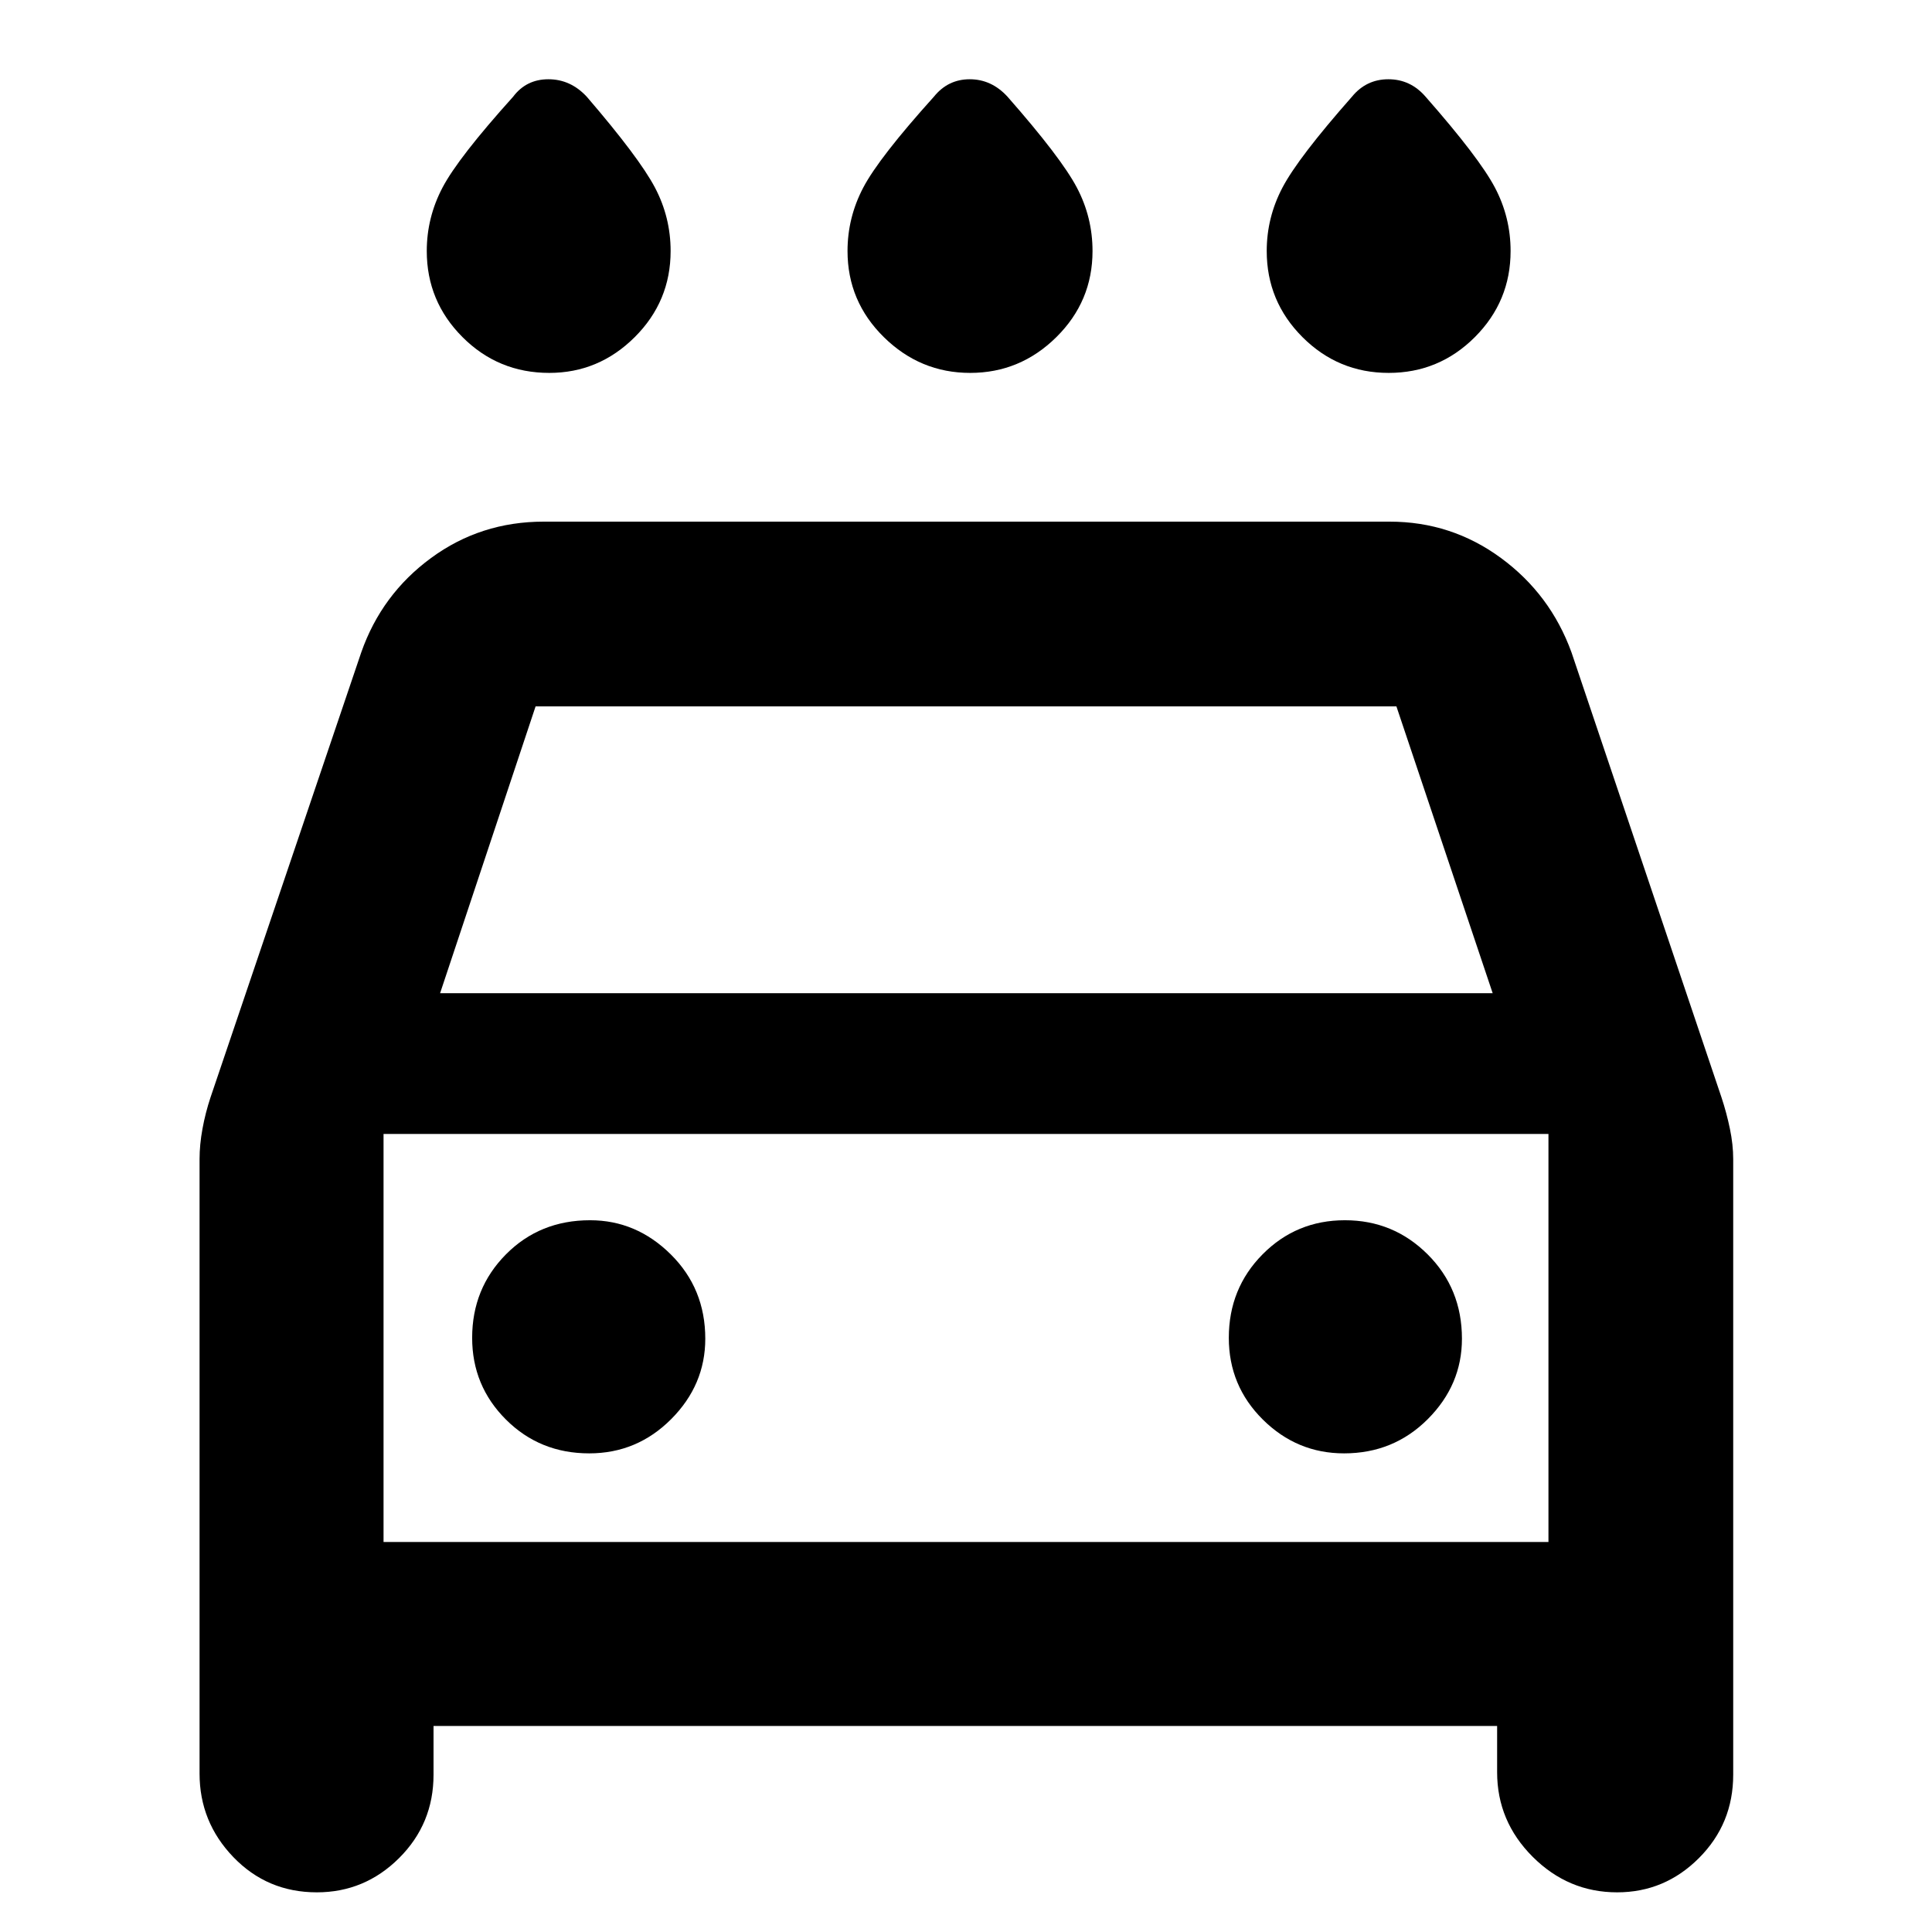 <svg xmlns="http://www.w3.org/2000/svg" height="40" viewBox="0 -960 960 960" width="40"><path d="M482.07-774.71q-24.84 0-42.89-17.77t-18.05-42.79q0-16.64 7.82-31.52 7.82-14.88 35.08-45.14 7-8.69 17.83-8.69 10.83 0 18.78 8.69 26.59 30.26 34.41 45.07 7.82 14.8 7.82 31.59 0 25.02-17.98 42.79-17.99 17.77-42.82 17.77Zm-209.14 0q-25.34 0-43.1-17.77-17.77-17.77-17.77-42.79 0-16.64 7.82-31.52 7.82-14.88 35.08-45.14 6.54-8.69 17.54-8.69t19.07 8.69q26.02 30.26 33.84 45.07 7.82 14.8 7.82 31.59 0 25.02-17.84 42.79t-42.46 17.77Zm417.09 0q-25.05 0-42.82-17.77t-17.77-42.79q0-16.64 7.82-31.52 7.82-14.88 34.52-45.14 7.11-8.69 18.11-8.69t18.5 8.69q26.59 30.26 34.41 45.07 7.82 14.8 7.82 31.59 0 25.02-17.77 42.79t-42.82 17.77Zm-474.6 672.33v24.21q0 24.38-17.09 41.42-17.1 17.04-40.9 17.04-24.59 0-41.43-17.46T99.16-78.74v-305.32q0-7.15 1.45-15.06t3.97-15.52l74.91-221.16q10.13-28.91 34.72-46.95 24.59-18.05 55.96-18.05h420.32q30.71 0 55.3 18.05 24.59 18.04 35.09 46.95l74.54 221.16q2.52 7.61 4.16 15.52 1.64 7.91 1.64 15.06v305.89q0 24.38-17.01 41.42-17 17.04-40.67 17.04-24.29 0-41.96-17.66-17.67-17.65-17.67-42.04v-22.97H215.42Zm3.26-364.11H741.7L693.87-609H266.13l-47.45 142.51Zm-28.1 69.94v202.75-202.75Zm102.18 158.72q23.78 0 40.73-17 16.96-17.01 16.96-39.97 0-24.89-17.12-41.88-17.13-16.99-40.13-16.99-24.99 0-41.79 16.95-16.8 16.94-16.8 41.48 0 23.88 16.83 40.65 16.82 16.76 41.32 16.76Zm375.09 0q24.6 0 41.59-17 16.99-17.01 16.99-39.97 0-24.89-17.01-41.88-17.02-16.99-41.13-16.99-24.16 0-40.93 16.95-16.77 16.94-16.77 41.48 0 23.88 16.94 40.65 16.93 16.76 40.32 16.76ZM190.58-193.8h578.84v-202.75H190.58v202.75Z"/></svg>